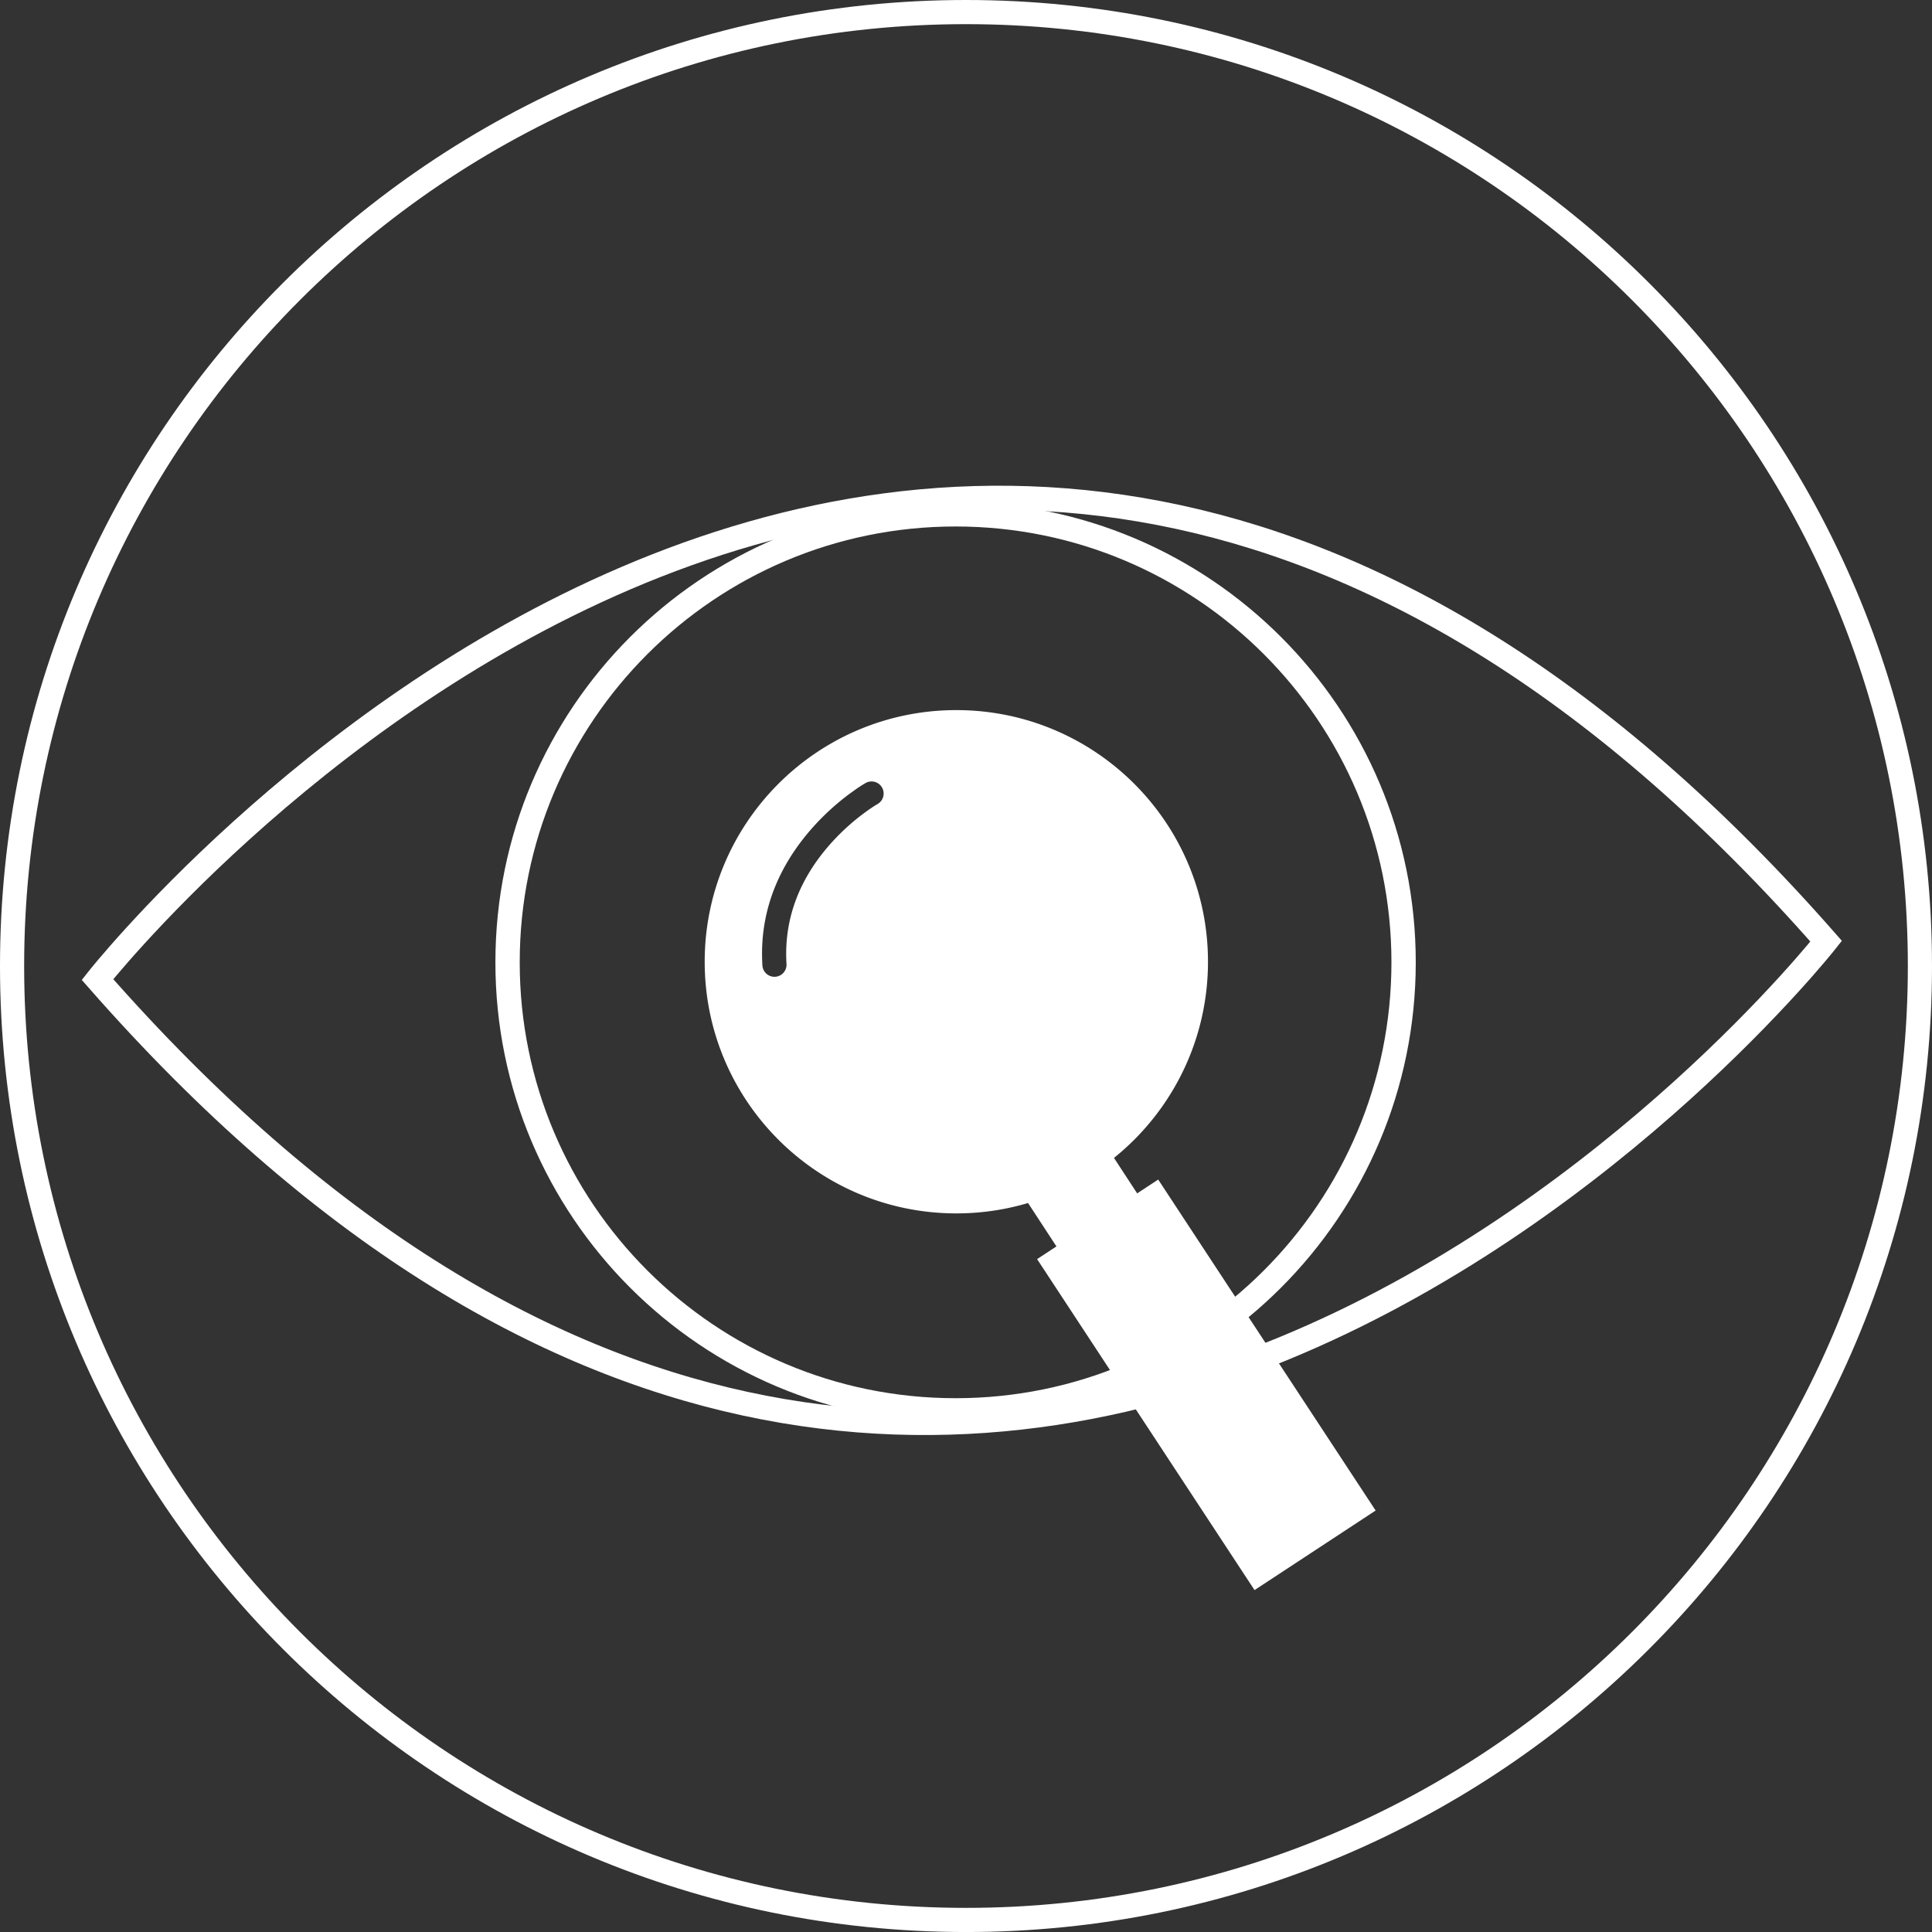 <svg xmlns="http://www.w3.org/2000/svg" width="80" height="80"><rect width="100%" height="100%" fill="#333333" stroke="none"/><style>*{vector-effect:non-scaling-stroke}</style><g fill="none" fill-rule="evenodd"><path stroke="#FFF" d="M40 .5C29.092.5 19.217 4.921 12.07 12.07 4.92 19.216.5 29.091.5 40c0 10.908 4.421 20.783 11.57 27.931 7.147 7.149 17.022 11.57 27.93 11.57 10.908 0 20.783-4.421 27.93-11.57C75.08 60.783 79.5 50.908 79.5 40c0-10.908-4.421-20.783-11.57-27.93C60.784 4.92 50.909.5 40 .5z"/><path stroke="#FFF" d="M75.617 38.974S41.09 82.78 4.037 40.56c0 0 34.526-43.806 71.58-1.586z"/><path fill="#FFF" d="M39.6 29.404c5.754 0 10.42 4.665 10.42 10.42s-4.666 10.42-10.42 10.42c-5.755 0-10.42-4.665-10.42-10.42s4.665-10.42 10.42-10.42zm-3.075 3.209a.5.5 0 0 0-.682-.19c-.095.055-.233.14-.404.259l-.279.2c-.497.372-.994.814-1.459 1.328-1.444 1.598-2.268 3.523-2.132 5.757a.5.5 0 1 0 .998-.06c-.118-1.939.598-3.614 1.876-5.027a9.17 9.17 0 0 1 1.754-1.502l.139-.084a.5.5 0 0 0 .189-.681z"/><path stroke="#FFF" stroke-width="1.007" d="M58.12 39.848c0 10.246-8.306 18.552-18.551 18.552-10.246 0-18.552-8.306-18.552-18.552s8.306-18.551 18.552-18.551c10.245 0 18.551 8.305 18.551 18.551z"/><path stroke="#FFF" stroke-width="4" d="M43.809 48.055L54.285 64.08"/><path stroke="#FFF" stroke-width="6" d="M45.451 50.49L54.455 64.195"/></g></svg>